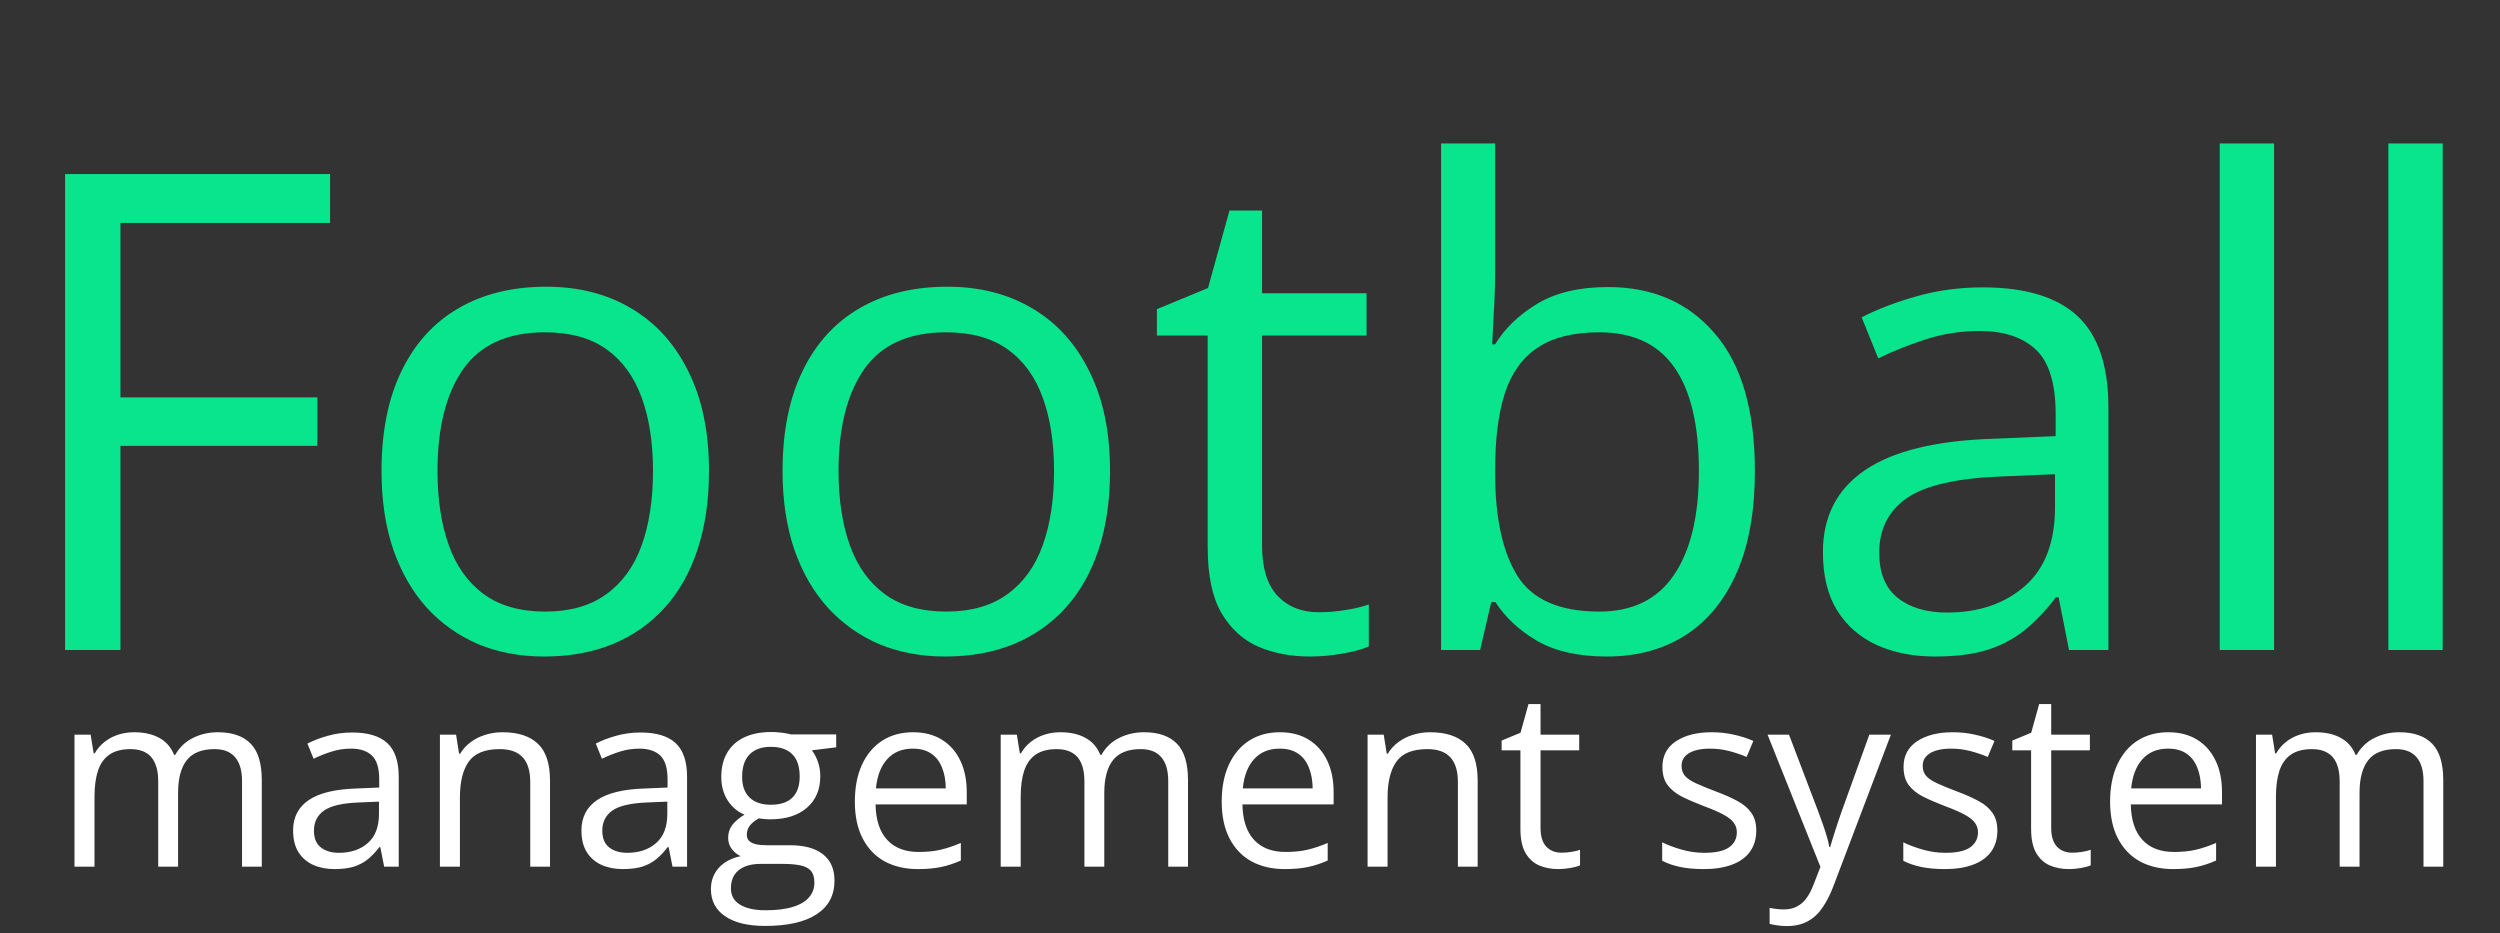 <svg width="150" height="56" viewBox="0 0 150 56" fill="none" xmlns="http://www.w3.org/2000/svg">
<rect x="0" y="0" width="150" height="56" fill="#333333" stroke="none"/>
<path d="M7.227 39H3.906V10.445H19.805V13.375H7.227V23.844H19.043V26.754H7.227V39ZM42.539 28.258C42.539 30.016 42.311 31.585 41.855 32.965C41.4 34.345 40.742 35.51 39.883 36.461C39.023 37.411 37.982 38.141 36.758 38.648C35.547 39.143 34.173 39.391 32.637 39.391C31.204 39.391 29.889 39.143 28.691 38.648C27.506 38.141 26.478 37.411 25.605 36.461C24.746 35.51 24.076 34.345 23.594 32.965C23.125 31.585 22.891 30.016 22.891 28.258C22.891 25.914 23.288 23.922 24.082 22.281C24.876 20.628 26.009 19.371 27.48 18.512C28.965 17.639 30.729 17.203 32.773 17.203C34.727 17.203 36.432 17.639 37.891 18.512C39.362 19.384 40.501 20.647 41.309 22.301C42.129 23.941 42.539 25.927 42.539 28.258ZM26.25 28.258C26.25 29.977 26.478 31.467 26.934 32.73C27.389 33.993 28.092 34.97 29.043 35.66C29.994 36.35 31.217 36.695 32.715 36.695C34.199 36.695 35.417 36.35 36.367 35.66C37.331 34.97 38.04 33.993 38.496 32.73C38.952 31.467 39.18 29.977 39.18 28.258C39.18 26.552 38.952 25.081 38.496 23.844C38.04 22.594 37.337 21.63 36.387 20.953C35.436 20.276 34.206 19.938 32.695 19.938C30.469 19.938 28.835 20.673 27.793 22.145C26.764 23.616 26.25 25.654 26.25 28.258ZM66.602 28.258C66.602 30.016 66.374 31.585 65.918 32.965C65.462 34.345 64.805 35.51 63.945 36.461C63.086 37.411 62.044 38.141 60.82 38.648C59.609 39.143 58.236 39.391 56.699 39.391C55.267 39.391 53.952 39.143 52.754 38.648C51.569 38.141 50.54 37.411 49.668 36.461C48.809 35.51 48.138 34.345 47.656 32.965C47.188 31.585 46.953 30.016 46.953 28.258C46.953 25.914 47.35 23.922 48.145 22.281C48.939 20.628 50.072 19.371 51.543 18.512C53.027 17.639 54.792 17.203 56.836 17.203C58.789 17.203 60.495 17.639 61.953 18.512C63.425 19.384 64.564 20.647 65.371 22.301C66.191 23.941 66.602 25.927 66.602 28.258ZM50.312 28.258C50.312 29.977 50.54 31.467 50.996 32.73C51.452 33.993 52.155 34.97 53.105 35.66C54.056 36.35 55.28 36.695 56.777 36.695C58.262 36.695 59.479 36.35 60.43 35.66C61.393 34.97 62.103 33.993 62.559 32.73C63.014 31.467 63.242 29.977 63.242 28.258C63.242 26.552 63.014 25.081 62.559 23.844C62.103 22.594 61.4 21.63 60.449 20.953C59.499 20.276 58.268 19.938 56.758 19.938C54.531 19.938 52.897 20.673 51.855 22.145C50.827 23.616 50.312 25.654 50.312 28.258ZM79.121 36.734C79.655 36.734 80.202 36.689 80.762 36.598C81.322 36.507 81.777 36.396 82.129 36.266V38.785C81.751 38.954 81.224 39.098 80.547 39.215C79.883 39.332 79.232 39.391 78.594 39.391C77.461 39.391 76.432 39.195 75.508 38.805C74.583 38.401 73.841 37.724 73.281 36.773C72.734 35.823 72.461 34.508 72.461 32.828V20.133H69.414V18.551L72.481 17.281L73.769 12.633H75.723V17.594H81.992V20.133H75.723V32.73C75.723 34.072 76.029 35.074 76.641 35.738C77.266 36.402 78.092 36.734 79.121 36.734ZM89.707 8.609V16.207C89.707 17.079 89.681 17.926 89.629 18.746C89.59 19.566 89.557 20.204 89.531 20.66H89.707C90.293 19.697 91.139 18.883 92.246 18.219C93.353 17.555 94.766 17.223 96.484 17.223C99.167 17.223 101.302 18.154 102.891 20.016C104.492 21.865 105.293 24.619 105.293 28.277C105.293 30.686 104.928 32.717 104.199 34.371C103.47 36.025 102.441 37.275 101.113 38.121C99.785 38.967 98.216 39.391 96.406 39.391C94.713 39.391 93.32 39.078 92.227 38.453C91.146 37.815 90.312 37.04 89.727 36.129H89.473L88.809 39H86.465V8.609H89.707ZM95.957 19.938C94.408 19.938 93.177 20.244 92.266 20.855C91.354 21.454 90.697 22.366 90.293 23.59C89.902 24.801 89.707 26.337 89.707 28.199V28.375C89.707 31.07 90.156 33.134 91.055 34.566C91.953 35.986 93.587 36.695 95.957 36.695C97.949 36.695 99.44 35.966 100.43 34.508C101.432 33.05 101.934 30.966 101.934 28.258C101.934 25.497 101.439 23.421 100.449 22.027C99.473 20.634 97.975 19.938 95.957 19.938ZM118.965 17.242C121.517 17.242 123.411 17.815 124.648 18.961C125.885 20.107 126.504 21.936 126.504 24.449V39H124.141L123.516 35.836H123.359C122.76 36.617 122.135 37.275 121.484 37.809C120.833 38.329 120.078 38.727 119.219 39C118.372 39.26 117.331 39.391 116.094 39.391C114.792 39.391 113.633 39.163 112.617 38.707C111.615 38.251 110.82 37.561 110.234 36.637C109.661 35.712 109.375 34.54 109.375 33.121C109.375 30.986 110.221 29.345 111.914 28.199C113.607 27.053 116.185 26.428 119.648 26.324L123.34 26.168V24.859C123.34 23.01 122.943 21.715 122.148 20.973C121.354 20.23 120.234 19.859 118.789 19.859C117.669 19.859 116.602 20.022 115.586 20.348C114.57 20.673 113.607 21.057 112.695 21.5L111.699 19.039C112.663 18.544 113.77 18.121 115.02 17.77C116.27 17.418 117.585 17.242 118.965 17.242ZM123.301 28.453L120.039 28.59C117.37 28.694 115.488 29.13 114.395 29.898C113.301 30.667 112.754 31.754 112.754 33.16C112.754 34.384 113.125 35.289 113.867 35.875C114.609 36.461 115.592 36.754 116.816 36.754C118.717 36.754 120.273 36.227 121.484 35.172C122.695 34.117 123.301 32.535 123.301 30.426V28.453ZM136.445 39H133.184V8.609H136.445V39ZM146.562 39H143.301V8.609H146.562V39Z" fill="#09E58D"/>
<path d="M13.07 43.935C13.942 43.935 14.599 44.164 15.043 44.622C15.486 45.075 15.707 45.804 15.707 46.811V52H14.522V46.869C14.522 46.228 14.383 45.749 14.103 45.431C13.829 45.108 13.419 44.947 12.875 44.947C12.109 44.947 11.552 45.169 11.205 45.612C10.858 46.055 10.685 46.708 10.685 47.57V52H9.493V46.869C9.493 46.44 9.43 46.084 9.305 45.8C9.184 45.515 9.001 45.303 8.755 45.164C8.515 45.019 8.209 44.947 7.838 44.947C7.313 44.947 6.891 45.055 6.573 45.272C6.255 45.489 6.024 45.812 5.879 46.24C5.74 46.664 5.67 47.187 5.67 47.809V52H4.47V44.08H5.438L5.619 45.2H5.684C5.843 44.925 6.043 44.694 6.284 44.506C6.525 44.318 6.795 44.176 7.093 44.08C7.392 43.983 7.71 43.935 8.047 43.935C8.649 43.935 9.153 44.048 9.558 44.275C9.967 44.496 10.263 44.836 10.447 45.294H10.511C10.772 44.836 11.128 44.496 11.581 44.275C12.034 44.048 12.53 43.935 13.07 43.935ZM21.135 43.95C22.079 43.95 22.78 44.162 23.238 44.586C23.695 45.01 23.924 45.686 23.924 46.616V52H23.05L22.818 50.829H22.761C22.539 51.118 22.308 51.362 22.067 51.559C21.826 51.752 21.547 51.899 21.229 52C20.915 52.096 20.53 52.145 20.072 52.145C19.59 52.145 19.162 52.06 18.786 51.892C18.415 51.723 18.121 51.468 17.904 51.126C17.692 50.783 17.586 50.35 17.586 49.825C17.586 49.035 17.899 48.428 18.526 48.004C19.152 47.58 20.106 47.349 21.387 47.31L22.753 47.252V46.768C22.753 46.084 22.606 45.605 22.312 45.33C22.019 45.055 21.604 44.918 21.07 44.918C20.655 44.918 20.26 44.978 19.884 45.099C19.509 45.219 19.152 45.361 18.815 45.525L18.446 44.614C18.803 44.431 19.212 44.275 19.675 44.145C20.137 44.015 20.624 43.95 21.135 43.95ZM22.739 48.098L21.532 48.148C20.544 48.187 19.848 48.348 19.444 48.632C19.039 48.917 18.837 49.319 18.837 49.839C18.837 50.292 18.974 50.627 19.248 50.844C19.523 51.06 19.887 51.169 20.34 51.169C21.043 51.169 21.619 50.974 22.067 50.584C22.515 50.193 22.739 49.608 22.739 48.828V48.098ZM30.146 43.935C31.085 43.935 31.796 44.166 32.278 44.629C32.76 45.087 33.001 45.824 33.001 46.84V52H31.815V46.92C31.815 46.26 31.664 45.766 31.36 45.438C31.061 45.111 30.601 44.947 29.98 44.947C29.103 44.947 28.486 45.195 28.13 45.691C27.773 46.187 27.595 46.908 27.595 47.852V52H26.395V44.08H27.364L27.544 45.221H27.61C27.778 44.942 27.993 44.708 28.253 44.52C28.513 44.328 28.804 44.183 29.127 44.087C29.45 43.986 29.79 43.935 30.146 43.935ZM38.435 43.95C39.379 43.95 40.08 44.162 40.538 44.586C40.996 45.01 41.224 45.686 41.224 46.616V52H40.35L40.119 50.829H40.061C39.839 51.118 39.608 51.362 39.367 51.559C39.126 51.752 38.847 51.899 38.529 52C38.216 52.096 37.83 52.145 37.373 52.145C36.891 52.145 36.462 52.06 36.086 51.892C35.715 51.723 35.422 51.468 35.205 51.126C34.993 50.783 34.887 50.35 34.887 49.825C34.887 49.035 35.2 48.428 35.826 48.004C36.453 47.58 37.406 47.349 38.688 47.31L40.054 47.252V46.768C40.054 46.084 39.907 45.605 39.613 45.33C39.319 45.055 38.905 44.918 38.37 44.918C37.956 44.918 37.56 44.978 37.185 45.099C36.809 45.219 36.453 45.361 36.115 45.525L35.747 44.614C36.103 44.431 36.513 44.275 36.975 44.145C37.438 44.015 37.924 43.95 38.435 43.95ZM40.039 48.098L38.832 48.148C37.845 48.187 37.149 48.348 36.744 48.632C36.339 48.917 36.137 49.319 36.137 49.839C36.137 50.292 36.274 50.627 36.549 50.844C36.823 51.06 37.187 51.169 37.64 51.169C38.343 51.169 38.919 50.974 39.367 50.584C39.815 50.193 40.039 49.608 40.039 48.828V48.098ZM45.907 55.556C44.867 55.556 44.065 55.36 43.501 54.97C42.937 54.585 42.655 54.043 42.655 53.344C42.655 52.848 42.812 52.424 43.125 52.072C43.443 51.721 43.881 51.487 44.44 51.371C44.233 51.275 44.055 51.13 43.906 50.938C43.761 50.745 43.689 50.523 43.689 50.273C43.689 49.984 43.768 49.731 43.927 49.514C44.091 49.292 44.339 49.081 44.672 48.878C44.257 48.709 43.92 48.425 43.66 48.025C43.404 47.621 43.277 47.151 43.277 46.616C43.277 46.048 43.395 45.563 43.631 45.164C43.867 44.759 44.209 44.451 44.657 44.239C45.105 44.027 45.647 43.921 46.283 43.921C46.423 43.921 46.562 43.928 46.702 43.942C46.847 43.952 46.984 43.969 47.114 43.993C47.244 44.012 47.357 44.036 47.454 44.065H50.171V44.839L48.711 45.019C48.856 45.207 48.976 45.434 49.072 45.698C49.169 45.963 49.217 46.257 49.217 46.58C49.217 47.37 48.95 47.999 48.415 48.466C47.88 48.929 47.145 49.16 46.211 49.16C45.989 49.16 45.763 49.141 45.531 49.102C45.295 49.232 45.115 49.377 44.989 49.536C44.869 49.695 44.809 49.878 44.809 50.085C44.809 50.239 44.855 50.362 44.946 50.453C45.042 50.545 45.18 50.612 45.358 50.656C45.536 50.694 45.751 50.714 46.001 50.714H47.396C48.258 50.714 48.918 50.894 49.376 51.256C49.839 51.617 50.07 52.145 50.07 52.838C50.07 53.715 49.713 54.387 49 54.855C48.287 55.322 47.256 55.556 45.907 55.556ZM45.943 54.616C46.599 54.616 47.141 54.549 47.569 54.414C48.003 54.284 48.326 54.093 48.538 53.843C48.755 53.597 48.863 53.303 48.863 52.961C48.863 52.643 48.791 52.402 48.646 52.239C48.502 52.08 48.29 51.974 48.01 51.92C47.731 51.863 47.389 51.834 46.984 51.834H45.611C45.254 51.834 44.944 51.889 44.679 52C44.414 52.111 44.209 52.275 44.065 52.491C43.925 52.708 43.855 52.978 43.855 53.301C43.855 53.73 44.035 54.055 44.397 54.276C44.758 54.503 45.274 54.616 45.943 54.616ZM46.254 48.285C46.827 48.285 47.259 48.141 47.548 47.852C47.837 47.563 47.981 47.141 47.981 46.587C47.981 45.995 47.834 45.551 47.54 45.258C47.247 44.959 46.813 44.81 46.24 44.81C45.69 44.81 45.267 44.964 44.968 45.272C44.674 45.576 44.527 46.021 44.527 46.609C44.527 47.149 44.676 47.563 44.975 47.852C45.274 48.141 45.7 48.285 46.254 48.285ZM54.781 43.935C55.456 43.935 56.034 44.084 56.516 44.383C56.998 44.682 57.366 45.101 57.621 45.641C57.877 46.175 58.005 46.802 58.005 47.52V48.264H52.534C52.548 49.194 52.78 49.902 53.228 50.389C53.676 50.875 54.307 51.118 55.121 51.118C55.622 51.118 56.065 51.073 56.451 50.981C56.836 50.889 57.236 50.755 57.65 50.576V51.631C57.251 51.81 56.853 51.94 56.458 52.022C56.068 52.104 55.605 52.145 55.071 52.145C54.309 52.145 53.645 51.99 53.076 51.682C52.512 51.369 52.074 50.911 51.761 50.309C51.448 49.707 51.291 48.97 51.291 48.098C51.291 47.245 51.433 46.508 51.717 45.886C52.006 45.26 52.411 44.778 52.931 44.441C53.457 44.104 54.073 43.935 54.781 43.935ZM54.767 44.918C54.126 44.918 53.616 45.127 53.235 45.547C52.854 45.966 52.628 46.551 52.556 47.303H56.747C56.742 46.831 56.668 46.416 56.523 46.06C56.383 45.698 56.169 45.419 55.88 45.221C55.591 45.019 55.22 44.918 54.767 44.918ZM68.642 43.935C69.514 43.935 70.172 44.164 70.615 44.622C71.058 45.075 71.28 45.804 71.28 46.811V52H70.094V46.869C70.094 46.228 69.955 45.749 69.675 45.431C69.401 45.108 68.991 44.947 68.447 44.947C67.681 44.947 67.124 45.169 66.778 45.612C66.431 46.055 66.257 46.708 66.257 47.57V52H65.065V46.869C65.065 46.44 65.002 46.084 64.877 45.8C64.757 45.515 64.573 45.303 64.328 45.164C64.087 45.019 63.781 44.947 63.41 44.947C62.885 44.947 62.463 45.055 62.145 45.272C61.827 45.489 61.596 45.812 61.452 46.24C61.312 46.664 61.242 47.187 61.242 47.809V52H60.042V44.08H61.011L61.191 45.2H61.256C61.415 44.925 61.615 44.694 61.856 44.506C62.097 44.318 62.367 44.176 62.666 44.08C62.964 43.983 63.282 43.935 63.62 43.935C64.222 43.935 64.725 44.048 65.13 44.275C65.539 44.496 65.836 44.836 66.019 45.294H66.084C66.344 44.836 66.701 44.496 67.153 44.275C67.606 44.048 68.102 43.935 68.642 43.935ZM76.794 43.935C77.468 43.935 78.046 44.084 78.528 44.383C79.01 44.682 79.378 45.101 79.634 45.641C79.889 46.175 80.017 46.802 80.017 47.52V48.264H74.546C74.561 49.194 74.792 49.902 75.24 50.389C75.688 50.875 76.319 51.118 77.133 51.118C77.634 51.118 78.078 51.073 78.463 50.981C78.848 50.889 79.248 50.755 79.662 50.576V51.631C79.263 51.81 78.865 51.94 78.47 52.022C78.08 52.104 77.617 52.145 77.083 52.145C76.321 52.145 75.657 51.99 75.088 51.682C74.524 51.369 74.086 50.911 73.773 50.309C73.46 49.707 73.303 48.97 73.303 48.098C73.303 47.245 73.445 46.508 73.73 45.886C74.019 45.26 74.423 44.778 74.944 44.441C75.469 44.104 76.085 43.935 76.794 43.935ZM76.779 44.918C76.138 44.918 75.628 45.127 75.247 45.547C74.867 45.966 74.64 46.551 74.568 47.303H78.759C78.754 46.831 78.68 46.416 78.535 46.06C78.395 45.698 78.181 45.419 77.892 45.221C77.603 45.019 77.232 44.918 76.779 44.918ZM85.805 43.935C86.745 43.935 87.455 44.166 87.937 44.629C88.419 45.087 88.66 45.824 88.66 46.84V52H87.474V46.92C87.474 46.26 87.323 45.766 87.019 45.438C86.72 45.111 86.26 44.947 85.639 44.947C84.762 44.947 84.145 45.195 83.789 45.691C83.432 46.187 83.254 46.908 83.254 47.852V52H82.055V44.08H83.023L83.204 45.221H83.269C83.437 44.942 83.652 44.708 83.912 44.52C84.172 44.328 84.463 44.183 84.786 44.087C85.109 43.986 85.449 43.935 85.805 43.935ZM93.689 51.162C93.887 51.162 94.089 51.145 94.296 51.111C94.504 51.077 94.672 51.036 94.802 50.988V51.92C94.662 51.983 94.467 52.036 94.217 52.08C93.971 52.123 93.73 52.145 93.494 52.145C93.075 52.145 92.694 52.072 92.352 51.928C92.01 51.778 91.736 51.528 91.528 51.176C91.326 50.825 91.225 50.338 91.225 49.716V45.019H90.098V44.434L91.232 43.964L91.709 42.244H92.432V44.08H94.752V45.019H92.432V49.68C92.432 50.176 92.545 50.547 92.772 50.793C93.003 51.039 93.309 51.162 93.689 51.162ZM105.375 49.832C105.375 50.338 105.247 50.764 104.992 51.111C104.741 51.453 104.38 51.711 103.908 51.884C103.44 52.058 102.881 52.145 102.231 52.145C101.677 52.145 101.198 52.101 100.793 52.014C100.388 51.928 100.034 51.805 99.731 51.646V50.54C100.053 50.699 100.439 50.844 100.887 50.974C101.335 51.104 101.793 51.169 102.26 51.169C102.944 51.169 103.44 51.058 103.749 50.837C104.057 50.615 104.211 50.314 104.211 49.933C104.211 49.716 104.149 49.526 104.023 49.362C103.903 49.194 103.698 49.032 103.409 48.878C103.12 48.719 102.72 48.546 102.209 48.358C101.704 48.165 101.265 47.975 100.894 47.787C100.528 47.594 100.244 47.361 100.041 47.086C99.844 46.811 99.745 46.455 99.745 46.016C99.745 45.347 100.015 44.834 100.554 44.477C101.099 44.116 101.812 43.935 102.694 43.935C103.171 43.935 103.616 43.983 104.03 44.08C104.45 44.171 104.84 44.297 105.201 44.456L104.796 45.417C104.469 45.277 104.12 45.159 103.749 45.062C103.378 44.966 102.999 44.918 102.614 44.918C102.06 44.918 101.634 45.01 101.335 45.193C101.041 45.376 100.894 45.626 100.894 45.944C100.894 46.19 100.962 46.392 101.096 46.551C101.236 46.71 101.458 46.859 101.761 46.999C102.065 47.139 102.465 47.303 102.961 47.491C103.457 47.674 103.886 47.864 104.247 48.062C104.609 48.254 104.886 48.49 105.078 48.77C105.276 49.044 105.375 49.398 105.375 49.832ZM106.054 44.08H107.34L109.089 48.676C109.19 48.946 109.284 49.206 109.371 49.456C109.458 49.702 109.535 49.938 109.602 50.164C109.67 50.391 109.723 50.61 109.761 50.822H109.812C109.879 50.581 109.976 50.266 110.101 49.875C110.226 49.48 110.361 49.078 110.505 48.669L112.16 44.08H113.454L110.007 53.163C109.824 53.65 109.609 54.074 109.364 54.435C109.123 54.797 108.829 55.074 108.482 55.266C108.135 55.464 107.716 55.563 107.225 55.563C106.998 55.563 106.798 55.548 106.625 55.519C106.451 55.495 106.302 55.466 106.177 55.433V54.471C106.283 54.496 106.41 54.517 106.56 54.536C106.714 54.556 106.873 54.565 107.037 54.565C107.335 54.565 107.593 54.508 107.81 54.392C108.032 54.281 108.222 54.117 108.381 53.901C108.54 53.684 108.677 53.426 108.793 53.127L109.226 52.014L106.054 44.08ZM119.842 49.832C119.842 50.338 119.715 50.764 119.459 51.111C119.209 51.453 118.847 51.711 118.375 51.884C117.908 52.058 117.349 52.145 116.699 52.145C116.145 52.145 115.665 52.101 115.261 52.014C114.856 51.928 114.502 51.805 114.198 51.646V50.54C114.521 50.699 114.906 50.844 115.354 50.974C115.803 51.104 116.26 51.169 116.728 51.169C117.412 51.169 117.908 51.058 118.216 50.837C118.525 50.615 118.679 50.314 118.679 49.933C118.679 49.716 118.616 49.526 118.491 49.362C118.37 49.194 118.166 49.032 117.877 48.878C117.587 48.719 117.188 48.546 116.677 48.358C116.171 48.165 115.733 47.975 115.362 47.787C114.996 47.594 114.711 47.361 114.509 47.086C114.311 46.811 114.213 46.455 114.213 46.016C114.213 45.347 114.482 44.834 115.022 44.477C115.566 44.116 116.279 43.935 117.161 43.935C117.638 43.935 118.084 43.983 118.498 44.08C118.917 44.171 119.307 44.297 119.669 44.456L119.264 45.417C118.936 45.277 118.587 45.159 118.216 45.062C117.845 44.966 117.467 44.918 117.082 44.918C116.528 44.918 116.101 45.01 115.803 45.193C115.509 45.376 115.362 45.626 115.362 45.944C115.362 46.19 115.429 46.392 115.564 46.551C115.704 46.71 115.925 46.859 116.229 46.999C116.532 47.139 116.932 47.303 117.429 47.491C117.925 47.674 118.354 47.864 118.715 48.062C119.076 48.254 119.353 48.49 119.546 48.77C119.743 49.044 119.842 49.398 119.842 49.832ZM124.33 51.162C124.527 51.162 124.73 51.145 124.937 51.111C125.144 51.077 125.313 51.036 125.443 50.988V51.92C125.303 51.983 125.108 52.036 124.857 52.08C124.612 52.123 124.371 52.145 124.135 52.145C123.716 52.145 123.335 52.072 122.993 51.928C122.651 51.778 122.376 51.528 122.169 51.176C121.967 50.825 121.866 50.338 121.866 49.716V45.019H120.738V44.434L121.873 43.964L122.35 42.244H123.072V44.08H125.392V45.019H123.072V49.68C123.072 50.176 123.186 50.547 123.412 50.793C123.643 51.039 123.949 51.162 124.33 51.162ZM130.097 43.935C130.771 43.935 131.349 44.084 131.831 44.383C132.313 44.682 132.681 45.101 132.937 45.641C133.192 46.175 133.32 46.802 133.32 47.52V48.264H127.849C127.864 49.194 128.095 49.902 128.543 50.389C128.991 50.875 129.622 51.118 130.436 51.118C130.937 51.118 131.381 51.073 131.766 50.981C132.151 50.889 132.551 50.755 132.966 50.576V51.631C132.566 51.81 132.168 51.94 131.773 52.022C131.383 52.104 130.921 52.145 130.386 52.145C129.625 52.145 128.96 51.99 128.391 51.682C127.828 51.369 127.389 50.911 127.076 50.309C126.763 49.707 126.606 48.97 126.606 48.098C126.606 47.245 126.748 46.508 127.033 45.886C127.322 45.26 127.726 44.778 128.247 44.441C128.772 44.104 129.388 43.935 130.097 43.935ZM130.082 44.918C129.441 44.918 128.931 45.127 128.55 45.547C128.17 45.966 127.943 46.551 127.871 47.303H132.062C132.057 46.831 131.983 46.416 131.838 46.06C131.699 45.698 131.484 45.419 131.195 45.221C130.906 45.019 130.535 44.918 130.082 44.918ZM143.957 43.935C144.829 43.935 145.487 44.164 145.93 44.622C146.373 45.075 146.595 45.804 146.595 46.811V52H145.41V46.869C145.41 46.228 145.27 45.749 144.991 45.431C144.716 45.108 144.306 44.947 143.762 44.947C142.996 44.947 142.44 45.169 142.093 45.612C141.746 46.055 141.572 46.708 141.572 47.57V52H140.38V46.869C140.38 46.44 140.317 46.084 140.192 45.8C140.072 45.515 139.889 45.303 139.643 45.164C139.402 45.019 139.096 44.947 138.725 44.947C138.2 44.947 137.779 45.055 137.461 45.272C137.143 45.489 136.911 45.812 136.767 46.24C136.627 46.664 136.557 47.187 136.557 47.809V52H135.358V44.08H136.326L136.507 45.2H136.572C136.731 44.925 136.931 44.694 137.171 44.506C137.412 44.318 137.682 44.176 137.981 44.08C138.28 43.983 138.598 43.935 138.935 43.935C139.537 43.935 140.04 44.048 140.445 44.275C140.855 44.496 141.151 44.836 141.334 45.294H141.399C141.659 44.836 142.016 44.496 142.469 44.275C142.921 44.048 143.418 43.935 143.957 43.935Z" fill="white"/>
</svg>
